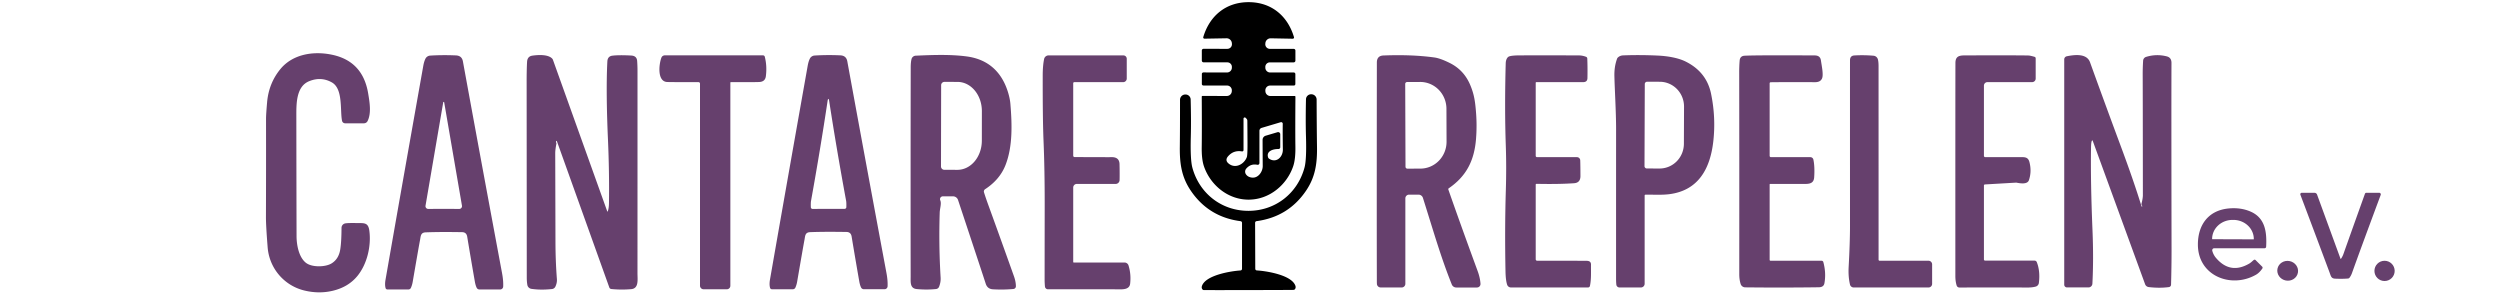 <?xml version="1.0" encoding="UTF-8" standalone="no"?>
<!DOCTYPE svg PUBLIC "-//W3C//DTD SVG 1.1//EN" "http://www.w3.org/Graphics/SVG/1.1/DTD/svg11.dtd">
<svg xmlns="http://www.w3.org/2000/svg" version="1.1" viewBox="0.00 0.00 1400.00 164.00">
<path fill="#000000" d="
  M 699.24 1.21
  C 711.93 1.22 721.08 8.84 724.63 20.79
  A 0.70 0.70 0.0 0 1 723.95 21.69
  L 711.62 21.45
  A 2.97 2.96 2.7 0 0 708.61 24.19
  L 708.58 24.53
  A 2.57 2.57 0.0 0 0 711.14 27.36
  L 724.48 27.37
  A 0.95 0.95 0.0 0 1 725.43 28.32
  L 725.43 33.95
  A 0.98 0.98 0.0 0 1 724.45 34.93
  L 711.12 34.93
  A 2.54 2.53 -2.1 0 0 708.59 37.65
  L 708.59 37.93
  A 2.69 2.69 0.0 0 0 711.28 40.59
  L 724.51 40.59
  A 0.89 0.89 0.0 0 1 725.40 41.48
  L 725.40 47.05
  A 0.86 0.86 0.0 0 1 724.54 47.91
  L 711.28 47.91
  A 2.69 2.68 88.8 0 0 708.60 50.71
  L 708.62 51.09
  A 2.79 2.78 -1.2 0 0 711.41 53.76
  L 725.04 53.76
  A 0.41 0.40 -90.0 0 1 725.44 54.17
  Q 725.30 73.41 725.42 82.25
  Q 725.52 89.18 724.19 93.09
  C 720.69 103.44 710.93 111.81 699.18 111.80
  C 687.43 111.80 677.68 103.41 674.19 93.06
  Q 672.86 89.15 672.97 82.22
  Q 673.10 73.38 672.98 54.14
  A 0.41 0.40 -89.9 0 1 673.38 53.73
  L 687.01 53.75
  A 2.79 2.78 1.2 0 0 689.81 51.08
  L 689.83 50.70
  A 2.69 2.68 -88.7 0 0 687.15 47.90
  L 673.89 47.88
  A 0.86 0.86 0.0 0 1 673.03 47.02
  L 673.04 41.45
  A 0.89 0.89 0.0 0 1 673.93 40.56
  L 687.16 40.58
  A 2.69 2.69 0.0 0 0 689.85 37.92
  L 689.85 37.64
  A 2.54 2.53 2.2 0 0 687.33 34.92
  L 674.00 34.90
  A 0.98 0.98 0.0 0 1 673.02 33.92
  L 673.02 28.29
  A 0.95 0.95 0.0 0 1 673.97 27.34
  L 687.31 27.35
  A 2.57 2.57 0.0 0 0 689.88 24.52
  L 689.85 24.18
  A 2.97 2.96 -2.6 0 0 686.84 21.44
  L 674.51 21.66
  A 0.70 0.70 0.0 0 1 673.83 20.76
  C 677.39 8.82 686.55 1.20 699.24 1.21
  Z
  M 697.54 65.97
  A 0.69 0.68 22.5 0 0 696.37 66.45
  L 696.37 84.05
  A 0.75 0.74 -85.1 0 1 695.50 84.79
  Q 690.89 84.00 687.83 87.40
  Q 685.53 89.95 688.56 91.98
  C 692.35 94.51 696.90 91.63 698.23 87.97
  Q 698.63 86.84 698.60 79.94
  Q 698.56 71.76 698.51 67.60
  A 1.64 1.63 22.3 0 0 698.03 66.47
  L 697.54 65.97
  Z
  M 718.34 69.33
  A 0.90 0.90 0.0 0 0 717.18 68.44
  L 706.50 71.62
  A 1.70 1.69 -8.3 0 0 705.28 73.24
  L 705.28 91.32
  A 0.98 0.96 -84.2 0 1 704.12 92.28
  Q 700.40 91.53 697.92 94.40
  A 2.63 2.63 0.0 0 0 697.74 97.62
  Q 698.86 99.24 701.19 99.46
  C 704.68 99.80 707.16 96.06 707.13 92.96
  Q 707.06 84.42 707.05 78.31
  A 2.41 2.41 0.0 0 1 708.78 76.00
  L 715.41 74.03
  A 1.19 1.19 0.0 0 1 716.94 75.17
  L 716.94 82.46
  A 0.99 0.99 0.0 0 1 715.93 83.45
  C 713.18 83.40 709.01 84.47 710.12 88.09
  A 1.45 1.43 8.7 0 0 710.71 88.88
  C 714.73 91.54 718.46 87.95 718.40 83.75
  Q 718.25 73.70 718.34 69.33
  Z"
/>
<path fill="#66406d" d="
  M 193.33 125.10
  Q 194.71 124.83 199.63 124.91
  C 203.87 124.98 206.22 124.43 206.84 129.26
  C 207.95 137.73 205.61 148.01 199.97 154.76
  Q 194.92 160.78 186.37 162.82
  Q 178.60 164.68 170.37 162.67
  C 159.04 159.90 150.79 150.17 149.88 138.49
  Q 148.91 126.16 148.93 121.50
  Q 149.02 95.43 148.98 66.50
  Q 148.98 64.09 149.58 57.24
  Q 150.52 46.62 156.98 38.73
  C 163.85 30.33 175.54 28.37 186.30 30.73
  Q 203.13 34.43 206.14 52.12
  C 207.03 57.35 208.03 63.44 205.84 67.80
  A 2.27 2.27 0.0 0 1 203.81 69.05
  L 193.28 69.05
  A 1.77 1.77 0.0 0 1 191.54 67.62
  C 190.36 61.79 192.21 49.76 185.86 46.16
  Q 179.85 42.76 173.15 45.46
  C 165.77 48.44 165.95 58.23 165.95 65.00
  Q 166.00 105.62 166.07 132.23
  C 166.08 136.76 167.17 143.78 171.20 147.08
  C 174.60 149.86 182.20 149.59 185.57 147.57
  Q 189.65 145.14 190.53 139.74
  Q 191.22 135.48 191.25 127.60
  A 2.57 2.56 -5.4 0 1 193.33 125.10
  Z"
/>
<path fill="#66406d" d="
  M 215.92 161.31
  Q 215.40 159.43 215.88 156.69
  Q 224.71 106.21 237.05 36.81
  Q 237.48 34.43 238.25 32.88
  A 3.19 3.18 -78.5 0 1 240.88 31.14
  Q 247.86 30.70 255.30 31.03
  Q 258.65 31.17 259.23 34.38
  Q 268.46 84.93 281.15 152.97
  Q 281.94 157.16 281.79 160.47
  A 1.70 1.69 -88.8 0 1 280.10 162.10
  L 268.47 162.10
  A 1.71 1.71 0.0 0 1 266.92 161.11
  Q 266.29 159.78 265.94 157.81
  Q 263.64 144.69 261.64 132.57
  Q 261.23 130.05 258.79 130.01
  Q 246.51 129.80 238.36 130.12
  C 235.49 130.24 235.63 132.28 235.21 134.45
  Q 234.62 137.47 231.08 158.00
  Q 230.81 159.57 230.13 161.15
  A 1.56 1.56 0.0 0 1 228.69 162.11
  L 216.97 162.11
  A 1.09 1.09 0.0 0 1 215.92 161.31
  Z
  M 248.50 116.97
  Q 252.13 116.97 257.17 117.00
  A 1.55 1.54 85.4 0 0 258.70 115.19
  L 248.74 57.28
  A 0.29 0.29 0.0 0 0 248.59 57.09
  Q 248.54 57.06 248.48 57.06
  Q 248.42 57.06 248.36 57.09
  A 0.29 0.29 0.0 0 0 248.21 57.28
  L 238.29 115.20
  A 1.55 1.54 -85.4 0 0 239.82 117.00
  Q 244.87 116.97 248.50 116.97
  Z"
/>
<path fill="#66406d" d="
  M 432.28 161.98
  A 1.09 1.09 0.0 0 1 431.23 161.18
  Q 430.71 159.30 431.19 156.57
  Q 440.00 106.12 452.32 36.77
  Q 452.75 34.39 453.52 32.84
  A 3.18 3.18 0.0 0 1 456.15 31.10
  Q 463.12 30.66 470.56 30.99
  Q 473.91 31.13 474.49 34.34
  Q 483.72 84.85 496.41 152.84
  Q 497.20 157.02 497.05 160.33
  A 1.70 1.69 -88.8 0 1 495.36 161.96
  L 483.74 161.96
  A 1.71 1.71 0.0 0 1 482.19 160.97
  Q 481.56 159.65 481.21 157.68
  Q 478.91 144.57 476.91 132.46
  Q 476.50 129.94 474.06 129.90
  Q 461.79 129.69 453.65 130.01
  C 450.78 130.13 450.92 132.17 450.50 134.34
  Q 449.91 137.36 446.38 157.87
  Q 446.11 159.44 445.43 161.02
  A 1.56 1.56 0.0 0 1 443.99 161.98
  L 432.28 161.98
  Z
  M 464.01 116.97
  Q 468.11 116.96 472.98 116.96
  A 0.98 0.98 0.0 0 0 473.95 116.02
  Q 474.02 113.46 473.83 112.46
  Q 468.42 83.11 464.33 56.47
  Q 464.16 55.39 463.89 55.39
  Q 463.63 55.39 463.46 56.48
  Q 459.47 83.13 454.18 112.50
  Q 453.99 113.50 454.07 116.06
  A 0.98 0.98 0.0 0 0 455.05 117.00
  Q 459.92 116.97 464.01 116.97
  Z"
/>
<path fill="#66406d" d="
  M 921.44 109.03
  A 0.44 0.44 0.0 0 0 921.00 109.47
  L 921.00 158.89
  A 2.09 2.09 0.0 0 1 918.91 160.98
  L 906.91 160.98
  A 1.77 1.76 -3.1 0 1 905.15 159.41
  Q 905.01 158.03 905.00 156.25
  Q 904.99 101.84 905.01 72.17
  C 905.01 62.49 904.20 49.55 904.06 42.51
  Q 903.95 37.28 905.56 32.88
  A 1.90 1.85 80.6 0 1 906.09 32.12
  Q 907.30 31.07 909.00 31.01
  Q 918.75 30.65 928.67 31.14
  C 933.44 31.37 939.50 32.28 943.80 34.39
  Q 955.68 40.23 958.20 52.52
  Q 960.92 65.76 959.48 78.89
  C 957.76 94.55 951.05 106.64 934.90 108.73
  C 930.50 109.30 925.67 108.94 921.44 109.03
  Z
  M 921.08 47.07
  L 920.92 93.03
  A 1.31 1.31 0.0 0 0 922.23 94.35
  L 929.34 94.37
  A 13.88 13.60 -89.8 0 0 942.98 80.54
  L 943.06 59.72
  A 13.88 13.60 -89.8 0 0 929.50 45.79
  L 922.39 45.77
  A 1.31 1.31 0.0 0 0 921.08 47.07
  Z"
/>
<path fill="#66406d" d="
  M 340.32 118.40
  Q 340.99 116.69 341.03 113.75
  Q 341.26 96.39 340.46 78.17
  C 339.80 63.30 339.47 47.00 340.12 34.44
  Q 340.27 31.51 342.93 31.18
  Q 346.49 30.73 353.46 31.10
  Q 356.62 31.26 356.81 34.19
  Q 357.00 36.86 357.00 39.50
  Q 357.01 108.63 356.99 153.00
  C 356.99 156.55 357.86 161.54 353.45 161.93
  Q 347.89 162.41 342.33 161.85
  A 1.34 1.33 -6.6 0 1 341.21 160.97
  L 311.84 79.01
  A 0.20 0.20 0.0 0 0 311.47 79.00
  Q 311.29 79.48 311.50 79.95
  A 1.07 1.06 38.8 0 1 311.57 80.57
  Q 310.93 83.91 310.93 85.75
  Q 311.00 112.98 311.06 135.50
  Q 311.09 146.30 311.86 156.25
  Q 312.03 158.40 311.00 160.53
  A 2.37 2.36 -80.2 0 1 309.12 161.86
  Q 302.88 162.54 297.59 161.76
  A 2.72 2.71 -0.6 0 1 295.31 159.53
  Q 294.99 157.69 294.99 155.50
  Q 294.94 68.91 294.92 47.25
  Q 294.90 39.18 295.16 34.65
  Q 295.33 31.56 298.13 31.16
  C 301.17 30.72 306.68 30.35 309.10 32.68
  A 2.25 2.23 -78.3 0 1 309.67 33.56
  L 340.07 118.40
  A 0.13 0.13 0.0 0 0 340.32 118.40
  Z"
/>
<path fill="#66406d" d="
  M 409.33 45.98
  A 0.33 0.33 0.0 0 0 409.00 46.31
  L 409.00 160.02
  A 1.97 1.97 0.0 0 1 407.03 161.99
  L 394.00 161.99
  A 2.01 2.00 90.0 0 1 392.00 159.98
  L 392.00 46.84
  A 0.86 0.86 0.0 0 0 391.13 45.98
  Q 379.99 46.04 373.78 45.93
  C 367.83 45.83 369.02 35.82 370.39 32.29
  A 2.03 2.02 10.5 0 1 372.28 31.00
  L 427.30 31.00
  A 1.01 1.00 -7.0 0 1 428.28 31.76
  Q 429.62 37.03 428.88 42.70
  Q 428.48 45.76 425.22 45.92
  Q 422.39 46.06 409.33 45.98
  Z"
/>
<path fill="#66406d" d="
  M 526.54 112.16
  C 527.35 114.04 526.32 116.65 526.24 119.08
  Q 525.65 137.36 526.75 155.49
  Q 526.90 157.98 525.88 160.58
  A 2.03 2.02 7.7 0 1 524.21 161.85
  Q 519.12 162.41 513.39 161.88
  C 509.48 161.51 509.98 157.96 509.97 154.73
  Q 509.89 103.70 510.00 37.75
  Q 510.01 34.84 510.45 33.10
  A 2.56 2.56 0.0 0 1 512.81 31.18
  C 521.52 30.80 531.97 30.34 541.41 31.61
  C 553.56 33.24 561.23 40.49 564.65 52.21
  Q 565.60 55.48 565.82 58.17
  C 566.75 69.43 567.20 81.96 563.07 92.47
  Q 559.87 100.59 551.68 105.94
  A 1.57 1.57 0.0 0 0 551.04 107.72
  Q 552.06 110.96 553.33 114.45
  Q 560.14 133.18 567.82 154.72
  Q 568.89 157.73 568.90 160.32
  A 1.52 1.51 87.3 0 1 567.53 161.83
  Q 561.92 162.36 556.04 162.01
  Q 552.97 161.84 552.01 158.88
  Q 550.22 153.33 536.50 111.98
  A 2.97 2.97 0.0 0 0 533.68 109.95
  L 527.99 109.95
  A 1.58 1.58 0.0 0 0 526.54 112.16
  Z
  M 527.04 47.71
  L 526.96 93.23
  A 1.86 1.86 0.0 0 0 528.82 95.09
  L 536.15 95.11
  A 16.35 13.65 -89.9 0 0 549.83 78.78
  L 549.85 62.24
  A 16.35 13.65 -89.9 0 0 536.23 45.87
  L 528.90 45.85
  A 1.86 1.86 0.0 0 0 527.04 47.71
  Z"
/>
<path fill="#66406d" d="
  M 601.77 87.96
  Q 621.35 88.04 622.27 88.01
  Q 626.85 87.84 626.94 91.95
  Q 627.06 97.40 626.97 100.84
  A 2.21 2.21 0.0 0 1 624.76 103.00
  L 603.02 103.00
  A 2.02 2.02 0.0 0 0 601.00 105.02
  L 601.00 146.69
  A 0.32 0.32 0.0 0 0 601.32 147.01
  L 629.73 147.01
  A 2.35 2.35 0.0 0 1 631.97 148.65
  Q 633.49 153.53 632.88 158.87
  C 632.54 161.85 629.51 162.07 627.00 162.03
  Q 623.09 161.97 586.85 162.00
  A 1.68 1.67 85.1 0 1 585.20 160.60
  Q 585.09 159.98 584.99 157.50
  Q 584.97 157.07 585.03 115.59
  Q 585.06 95.04 584.38 78.94
  Q 583.88 67.18 583.92 42.30
  Q 583.93 36.80 584.70 33.07
  A 2.56 2.56 0.0 0 1 587.21 31.02
  L 629.09 31.02
  A 1.89 1.88 -0.0 0 1 630.98 32.90
  L 630.98 43.99
  A 2.01 2.01 0.0 0 1 628.97 46.00
  L 601.62 46.00
  A 0.62 0.61 -0.0 0 0 601.00 46.61
  L 601.00 87.19
  A 0.77 0.77 0.0 0 0 601.77 87.96
  Z"
/>
<path fill="#66406d" d="
  M 811.07 106.13
  Q 817.51 124.62 827.48 151.79
  Q 828.84 155.50 829.08 158.88
  A 1.98 1.98 0.0 0 1 827.10 161.00
  L 815.51 161.00
  A 2.71 2.70 -10.9 0 1 813.00 159.31
  C 806.88 143.99 803.11 130.68 796.84 110.81
  A 2.61 2.59 81.1 0 0 794.37 109.00
  L 789.07 109.00
  A 2.07 2.07 0.0 0 0 787.00 111.07
  L 787.00 158.91
  A 2.08 2.08 0.0 0 1 784.91 160.99
  L 773.18 160.98
  A 2.13 2.13 0.0 0 1 771.11 159.30
  Q 771.03 158.96 771.03 156.75
  Q 770.94 116.95 771.04 35.03
  Q 771.04 31.21 774.74 31.07
  Q 790.67 30.45 803.30 32.19
  Q 806.52 32.63 811.80 35.24
  Q 819.75 39.17 823.27 47.46
  C 825.58 52.89 826.13 57.02 826.60 63.31
  Q 827.15 70.48 826.58 77.74
  C 825.62 89.91 821.18 98.68 811.29 105.45
  A 0.59 0.59 0.0 0 0 811.07 106.13
  Z
  M 786.92 47.00
  L 787.08 93.38
  A 1.07 1.07 0.0 0 0 788.15 94.45
  L 795.46 94.42
  A 15.04 14.66 89.8 0 0 810.07 79.33
  L 810.01 60.89
  A 15.04 14.66 89.8 0 0 795.30 45.90
  L 787.99 45.93
  A 1.07 1.07 0.0 0 0 786.92 47.00
  Z"
/>
<path fill="#66406d" d="
  M 860.78 146.00
  Q 876.20 145.98 888.49 146.06
  Q 890.97 146.07 890.96 148.13
  C 890.92 152.64 891.16 156.42 890.36 160.13
  A 1.07 1.07 0.0 0 1 889.31 160.98
  L 846.14 160.98
  A 2.26 2.26 0.0 0 1 843.99 159.42
  Q 843.18 156.90 843.08 152.00
  Q 842.62 128.22 843.26 106.85
  Q 843.66 93.56 843.25 81.66
  Q 842.52 60.64 843.20 35.50
  Q 843.26 33.40 844.24 32.22
  A 2.07 1.97 -80.0 0 1 845.04 31.63
  Q 846.56 31.02 851.25 31.01
  Q 870.38 30.96 884.42 31.04
  C 885.63 31.04 887.07 31.38 888.19 31.81
  A 1.06 1.05 9.5 0 1 888.88 32.77
  Q 889.09 37.94 888.97 43.75
  Q 888.92 46.01 886.50 46.00
  Q 885.27 46.00 860.34 46.00
  A 0.34 0.33 0.0 0 0 860.00 46.33
  L 860.00 87.25
  A 0.76 0.76 0.0 0 0 860.76 88.01
  L 883.10 88.01
  A 1.83 1.83 0.0 0 1 884.93 89.76
  Q 885.03 92.27 885.05 98.60
  Q 885.05 102.36 881.47 102.61
  Q 872.92 103.21 860.42 102.95
  A 0.42 0.41 0.0 0 0 860.00 103.36
  L 860.00 145.22
  A 0.78 0.78 0.0 0 0 860.78 146.00
  Z"
/>
<path fill="#66406d" d="
  M 991.73 88.01
  L 1013.80 88.01
  A 1.74 1.74 0.0 0 1 1015.50 89.39
  Q 1016.34 93.44 1015.94 99.30
  C 1015.67 103.36 1012.34 103.01 1008.96 103.00
  Q 1003.73 102.99 991.30 103.00
  A 0.30 0.30 0.0 0 0 991.00 103.30
  L 991.00 145.52
  A 0.49 0.49 0.0 0 0 991.49 146.01
  L 1020.08 146.01
  A 1.03 1.02 82.7 0 1 1021.07 146.78
  Q 1022.71 152.86 1021.68 158.60
  Q 1021.28 160.84 1018.55 160.87
  Q 998.97 161.15 977.32 160.92
  A 2.72 2.72 0.0 0 1 974.76 159.03
  Q 973.99 156.62 973.99 153.50
  Q 974.03 81.35 973.95 40.76
  Q 973.94 37.26 974.20 33.99
  Q 974.40 31.33 977.00 31.20
  Q 983.67 30.86 1016.26 31.04
  Q 1019.31 31.06 1019.71 33.79
  C 1020.19 37.09 1021.29 42.08 1020.27 44.09
  C 1019.07 46.45 1016.44 46.00 1014.02 46.00
  Q 996.94 45.97 991.57 46.06
  A 0.58 0.58 0.0 0 0 991.00 46.64
  L 991.00 87.27
  A 0.74 0.73 90.0 0 0 991.73 88.01
  Z"
/>
<path fill="#66406d" d="
  M 1052.00 145.43
  A 0.59 0.58 -0.0 0 0 1052.59 146.01
  L 1079.94 146.01
  A 2.05 2.05 0.0 0 1 1081.99 148.06
  L 1081.99 158.96
  A 2.03 2.03 0.0 0 1 1079.96 160.99
  L 1038.08 160.99
  A 2.15 2.14 -6.4 0 1 1035.99 159.33
  C 1035.29 156.28 1035.04 153.13 1035.26 149.19
  Q 1036.00 135.75 1036.00 126.50
  Q 1035.98 51.91 1036.00 33.80
  Q 1036.00 31.19 1038.46 31.05
  Q 1043.77 30.74 1049.16 31.20
  A 2.80 2.79 -5.0 0 1 1051.62 33.25
  Q 1051.99 34.62 1051.99 37.01
  Q 1052.01 95.93 1052.00 145.43
  Z"
/>
<path fill="#66406d" d="
  M 1111.74 88.00
  Q 1127.97 88.01 1132.51 88.00
  C 1134.68 88.00 1135.93 88.57 1136.50 90.82
  Q 1137.84 96.10 1136.19 100.91
  C 1135.33 103.42 1131.25 102.68 1129.15 102.28
  A 0.53 0.48 47.9 0 0 1129.05 102.27
  L 1111.54 103.29
  A 0.58 0.57 88.4 0 0 1111.00 103.87
  L 1111.00 145.28
  A 0.67 0.67 0.0 0 0 1111.67 145.95
  L 1139.38 145.95
  A 1.32 1.31 79.1 0 1 1140.60 146.79
  Q 1142.59 151.80 1141.77 158.44
  A 2.45 2.44 -4.3 0 1 1140.00 160.49
  Q 1137.96 161.05 1135.00 161.02
  Q 1124.80 160.94 1097.27 161.01
  A 1.62 1.61 81.1 0 1 1095.73 159.88
  Q 1095.00 157.58 1095.00 154.50
  Q 1094.98 51.56 1095.04 35.26
  C 1095.05 30.65 1098.25 31.04 1102.22 31.02
  Q 1128.41 30.93 1135.92 31.08
  Q 1136.86 31.10 1139.37 31.83
  A 0.85 0.84 8.3 0 1 1139.98 32.64
  L 1139.98 44.00
  A 1.99 1.99 0.0 0 1 1137.99 45.99
  L 1112.96 45.99
  A 1.96 1.96 0.0 0 0 1111.00 47.95
  L 1111.00 87.26
  A 0.74 0.74 0.0 0 0 1111.74 88.00
  Z"
/>
<path fill="#66406d" d="
  M 1171.58 78.67
  Q 1171.04 79.15 1170.98 82.51
  Q 1170.67 101.80 1171.79 128.74
  Q 1172.47 145.18 1171.74 158.86
  A 2.22 2.21 -88.5 0 1 1169.53 160.96
  L 1157.51 160.96
  A 1.54 1.53 -0.0 0 1 1155.97 159.43
  L 1155.97 33.26
  A 1.78 1.78 0.0 0 1 1157.39 31.52
  C 1161.69 30.64 1168.57 29.76 1170.41 34.86
  Q 1179.15 59.05 1187.45 81.35
  Q 1194.95 101.49 1199.25 115.54
  A 0.20 0.19 -13.6 0 0 1199.47 115.67
  A 0.22 0.21 -15.0 0 0 1199.66 115.35
  L 1199.35 114.82
  A 1.05 1.03 -53.6 0 1 1199.24 114.05
  Q 1200.01 111.09 1200.01 109.25
  Q 1199.97 53.73 1199.91 42.25
  Q 1199.89 38.12 1200.15 33.97
  A 2.37 2.35 -6.8 0 1 1201.82 31.86
  Q 1207.60 30.08 1213.43 31.58
  Q 1216.04 32.26 1216.03 35.25
  Q 1215.92 60.22 1216.07 140.19
  Q 1216.08 149.07 1215.79 159.44
  A 1.39 1.38 -3.2 0 1 1214.59 160.77
  Q 1209.34 161.48 1203.27 160.76
  A 2.46 2.46 0.0 0 1 1201.26 159.17
  L 1171.89 78.75
  A 0.20 0.20 0.0 0 0 1171.58 78.67
  Z"
/>
<path fill="#000000" d="
  M 699.26 162.44
  Q 677.90 162.48 674.39 162.44
  Q 673.88 162.43 673.79 162.38
  A 1.90 1.62 -68.3 0 1 673.06 160.24
  C 675.00 154.04 689.54 151.77 694.66 151.46
  A 0.93 0.92 -2.0 0 0 695.53 150.54
  L 695.53 124.79
  A 0.94 0.94 0.0 0 0 694.72 123.86
  Q 676.78 121.52 666.79 106.70
  C 661.82 99.32 660.58 91.99 660.70 82.22
  Q 660.82 72.35 660.81 55.90
  A 2.98 2.98 0.0 0 1 663.73 52.92
  L 663.84 52.92
  A 2.87 2.87 0.0 0 1 666.77 55.71
  Q 667.09 67.65 666.85 76.53
  Q 666.51 89.37 667.73 93.89
  C 671.63 108.31 684.08 118.10 699.18 118.07
  C 714.28 118.05 726.70 108.20 730.54 93.77
  Q 731.74 89.25 731.35 76.41
  Q 731.08 67.53 731.35 55.59
  A 2.87 2.87 0.0 0 1 734.27 52.79
  L 734.38 52.79
  A 2.98 2.98 0.0 0 1 737.31 55.75
  Q 737.37 72.20 737.52 82.07
  C 737.68 91.84 736.47 99.18 731.53 106.58
  Q 721.59 121.43 703.66 123.84
  A 0.94 0.94 0.0 0 0 702.86 124.78
  L 702.95 150.53
  A 0.93 0.92 1.8 0 0 703.83 151.44
  C 708.95 151.73 723.50 153.95 725.46 160.14
  A 1.90 1.62 68.1 0 1 724.74 162.28
  Q 724.65 162.33 724.14 162.34
  Q 720.63 162.40 699.26 162.44
  Z"
/>
<path fill="#66406d" d="
  M 1310.95 144.92
  Q 1311.80 143.71 1312.31 142.29
  Q 1316.28 131.06 1324.36 108.53
  A 0.88 0.85 -79.8 0 1 1325.17 107.95
  L 1332.35 107.95
  A 0.91 0.90 -79.8 0 1 1333.19 109.17
  Q 1321.95 139.34 1317.13 152.87
  Q 1316.59 154.39 1315.72 155.53
  A 1.16 1.14 16.4 0 1 1314.90 155.97
  Q 1311.96 156.23 1307.77 156.06
  C 1305.44 155.97 1305.35 154.71 1304.53 152.52
  Q 1296.88 132.01 1288.22 109.06
  A 0.80 0.80 0.0 0 1 1288.97 107.97
  L 1296.12 107.97
  A 1.53 1.52 -9.7 0 1 1297.56 108.98
  L 1310.68 144.88
  A 0.15 0.15 0.0 0 0 1310.95 144.92
  Z"
/>
<path fill="#66406d" d="
  M 1269.04 138.19
  A 0.88 0.88 0.0 0 1 1268.16 139.02
  L 1239.97 139.02
  A 1.14 1.13 82.4 0 0 1238.88 140.46
  Q 1239.50 142.71 1240.90 144.37
  Q 1248.89 153.80 1259.56 147.62
  C 1260.60 147.02 1261.36 146.16 1262.14 145.57
  A 0.75 0.75 0.0 0 1 1263.12 145.64
  L 1266.82 149.33
  A 0.83 0.82 -50.2 0 1 1266.91 150.37
  Q 1265.28 152.72 1263.48 153.77
  C 1249.67 161.80 1230.91 154.64 1230.82 137.08
  C 1230.76 125.99 1236.65 117.84 1248.00 116.74
  Q 1254.77 116.09 1260.26 118.46
  C 1268.55 122.03 1269.48 129.99 1269.04 138.19
  Z
  M 1238.91 133.95
  L 1262.01 134.03
  A 0.12 0.12 0.0 0 0 1262.13 133.91
  L 1262.13 133.86
  A 11.43 10.67 0.2 0 0 1250.74 123.15
  L 1250.26 123.15
  A 11.43 10.67 0.2 0 0 1238.79 133.78
  L 1238.79 133.83
  A 0.12 0.12 0.0 0 0 1238.91 133.95
  Z"
/>
<ellipse fill="#66406d" cx="0.00" cy="0.00" transform="translate(1281.10,151.64) rotate(-168.9)" rx="5.83" ry="5.54"/>
<circle fill="#66406d" cx="1335.35" cy="151.70" r="5.67"/>
</svg>

